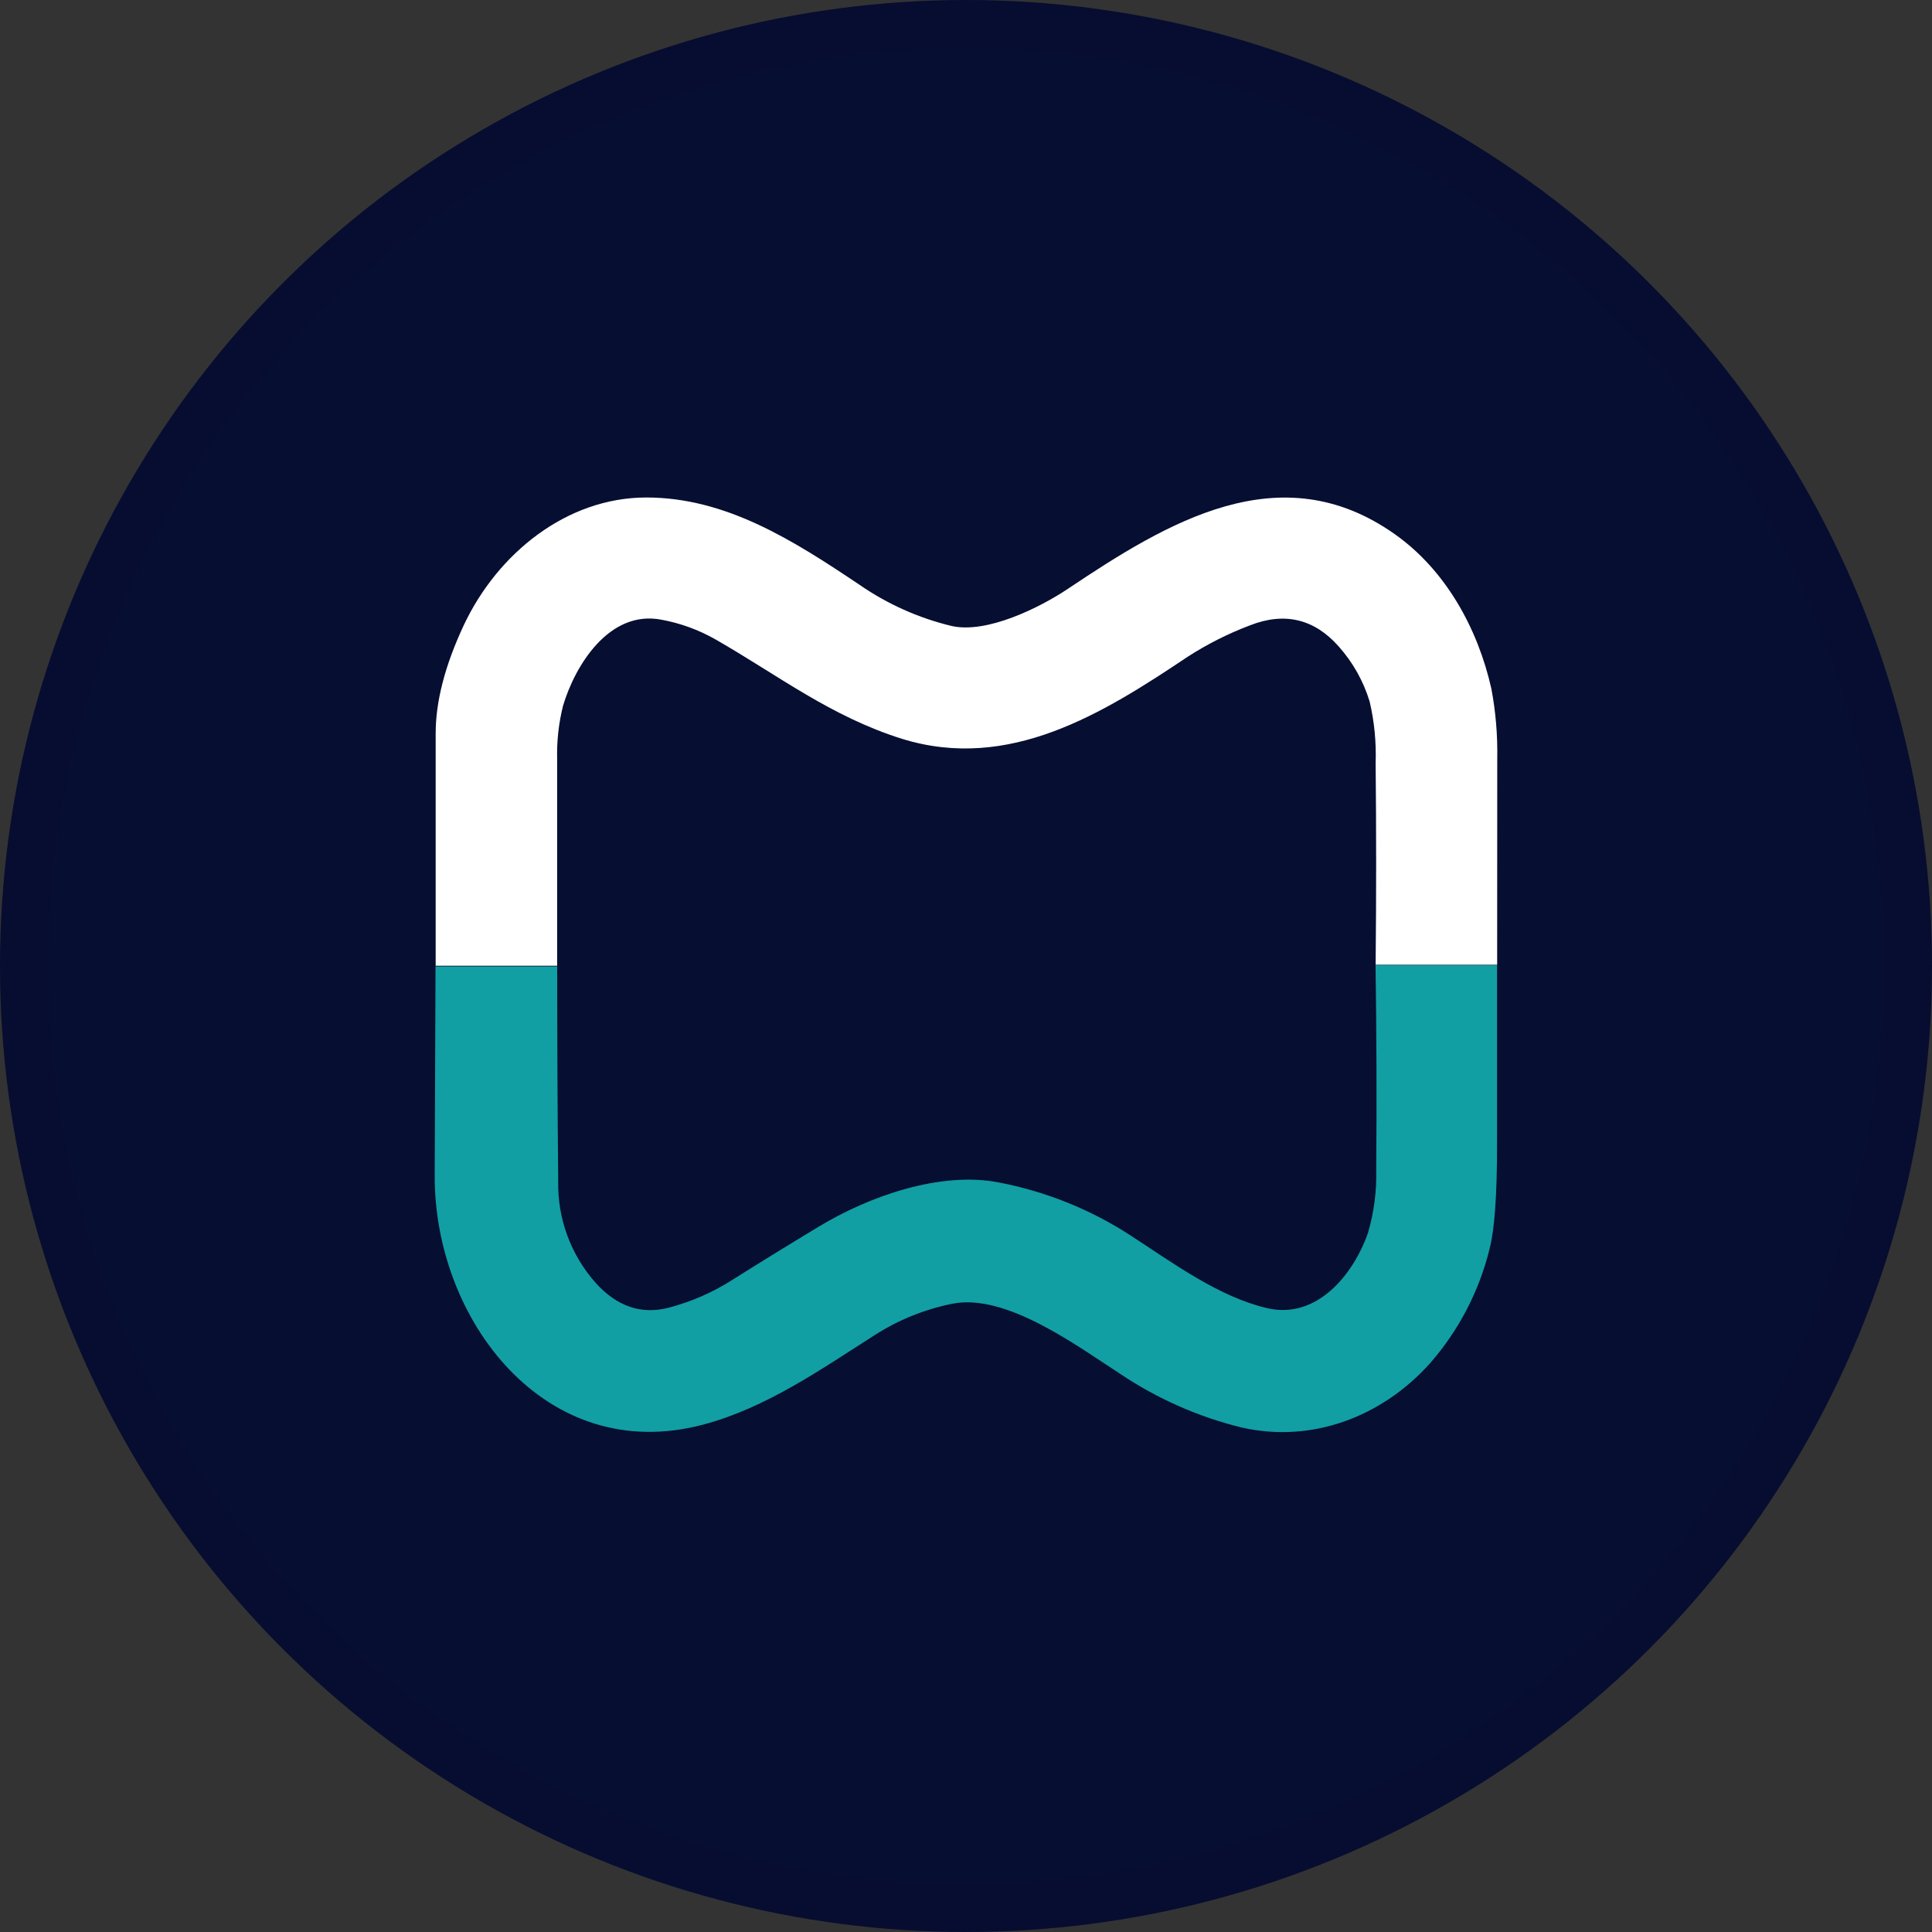 <svg width="40" height="40" viewBox="0 0 40 40" fill="none" xmlns="http://www.w3.org/2000/svg">
<rect x="0" y="0" width="40" height="40" fill="#333333" stroke="none"/>
<circle cx="20" cy="20" r="20" fill="#060E32"/>
<path d="M30.997 19.974H28.481C28.495 18.57 28.495 17.178 28.481 15.799C28.496 15.371 28.455 14.943 28.357 14.525C28.229 14.103 28.01 13.714 27.717 13.385C27.209 12.81 26.592 12.665 25.869 12.951C25.422 13.121 24.994 13.337 24.592 13.596C22.833 14.774 20.894 15.982 18.676 15.297C17.196 14.833 16.09 13.968 14.813 13.238C14.464 13.039 14.083 12.901 13.688 12.829C12.614 12.627 11.906 13.772 11.656 14.616C11.567 14.974 11.526 15.341 11.535 15.71C11.535 17.145 11.535 18.574 11.535 19.995H9.02C9.02 18.401 9.02 16.797 9.02 15.184C9.02 14.52 9.214 13.772 9.604 12.94C10.305 11.453 11.736 10.3 13.382 10.3C15.028 10.3 16.418 11.183 17.799 12.11C18.376 12.508 19.02 12.796 19.701 12.96C20.43 13.126 21.53 12.579 22.111 12.19C24.165 10.815 26.512 9.381 28.884 11.064C29.924 11.801 30.593 12.998 30.877 14.258C30.968 14.739 31.008 15.227 30.999 15.716C30.998 17.14 30.997 18.559 30.997 19.974Z" fill="white"/>
<path d="M28.479 19.98H30.995C30.995 21.223 30.995 22.461 30.995 23.696C30.995 24.736 30.944 25.452 30.843 25.845C30.629 26.723 30.207 27.538 29.613 28.219C28.623 29.327 27.173 29.887 25.707 29.555C24.809 29.335 23.957 28.958 23.189 28.442C22.3 27.867 20.822 26.765 19.709 26.994C19.141 27.109 18.6 27.328 18.113 27.64C16.988 28.356 15.864 29.148 14.562 29.494C11.298 30.365 8.985 27.325 9 24.335C9.007 22.902 9.012 21.459 9.017 20.008H11.536C11.536 21.501 11.543 22.983 11.557 24.455C11.541 25.23 11.819 25.983 12.334 26.562C12.773 27.048 13.274 27.22 13.838 27.076C14.311 26.953 14.762 26.756 15.173 26.492C15.733 26.139 16.324 25.775 16.947 25.399C17.994 24.765 19.472 24.243 20.689 24.483C21.655 24.669 22.577 25.04 23.403 25.576C24.291 26.153 25.235 26.85 26.232 27.083C27.255 27.326 28.021 26.397 28.325 25.518C28.447 25.097 28.504 24.66 28.493 24.222C28.505 22.795 28.5 21.381 28.479 19.98Z" fill="#119FA3"/>
<circle cx="20" cy="20" r="19.5" stroke="black" stroke-opacity="0.05"/>
</svg>
